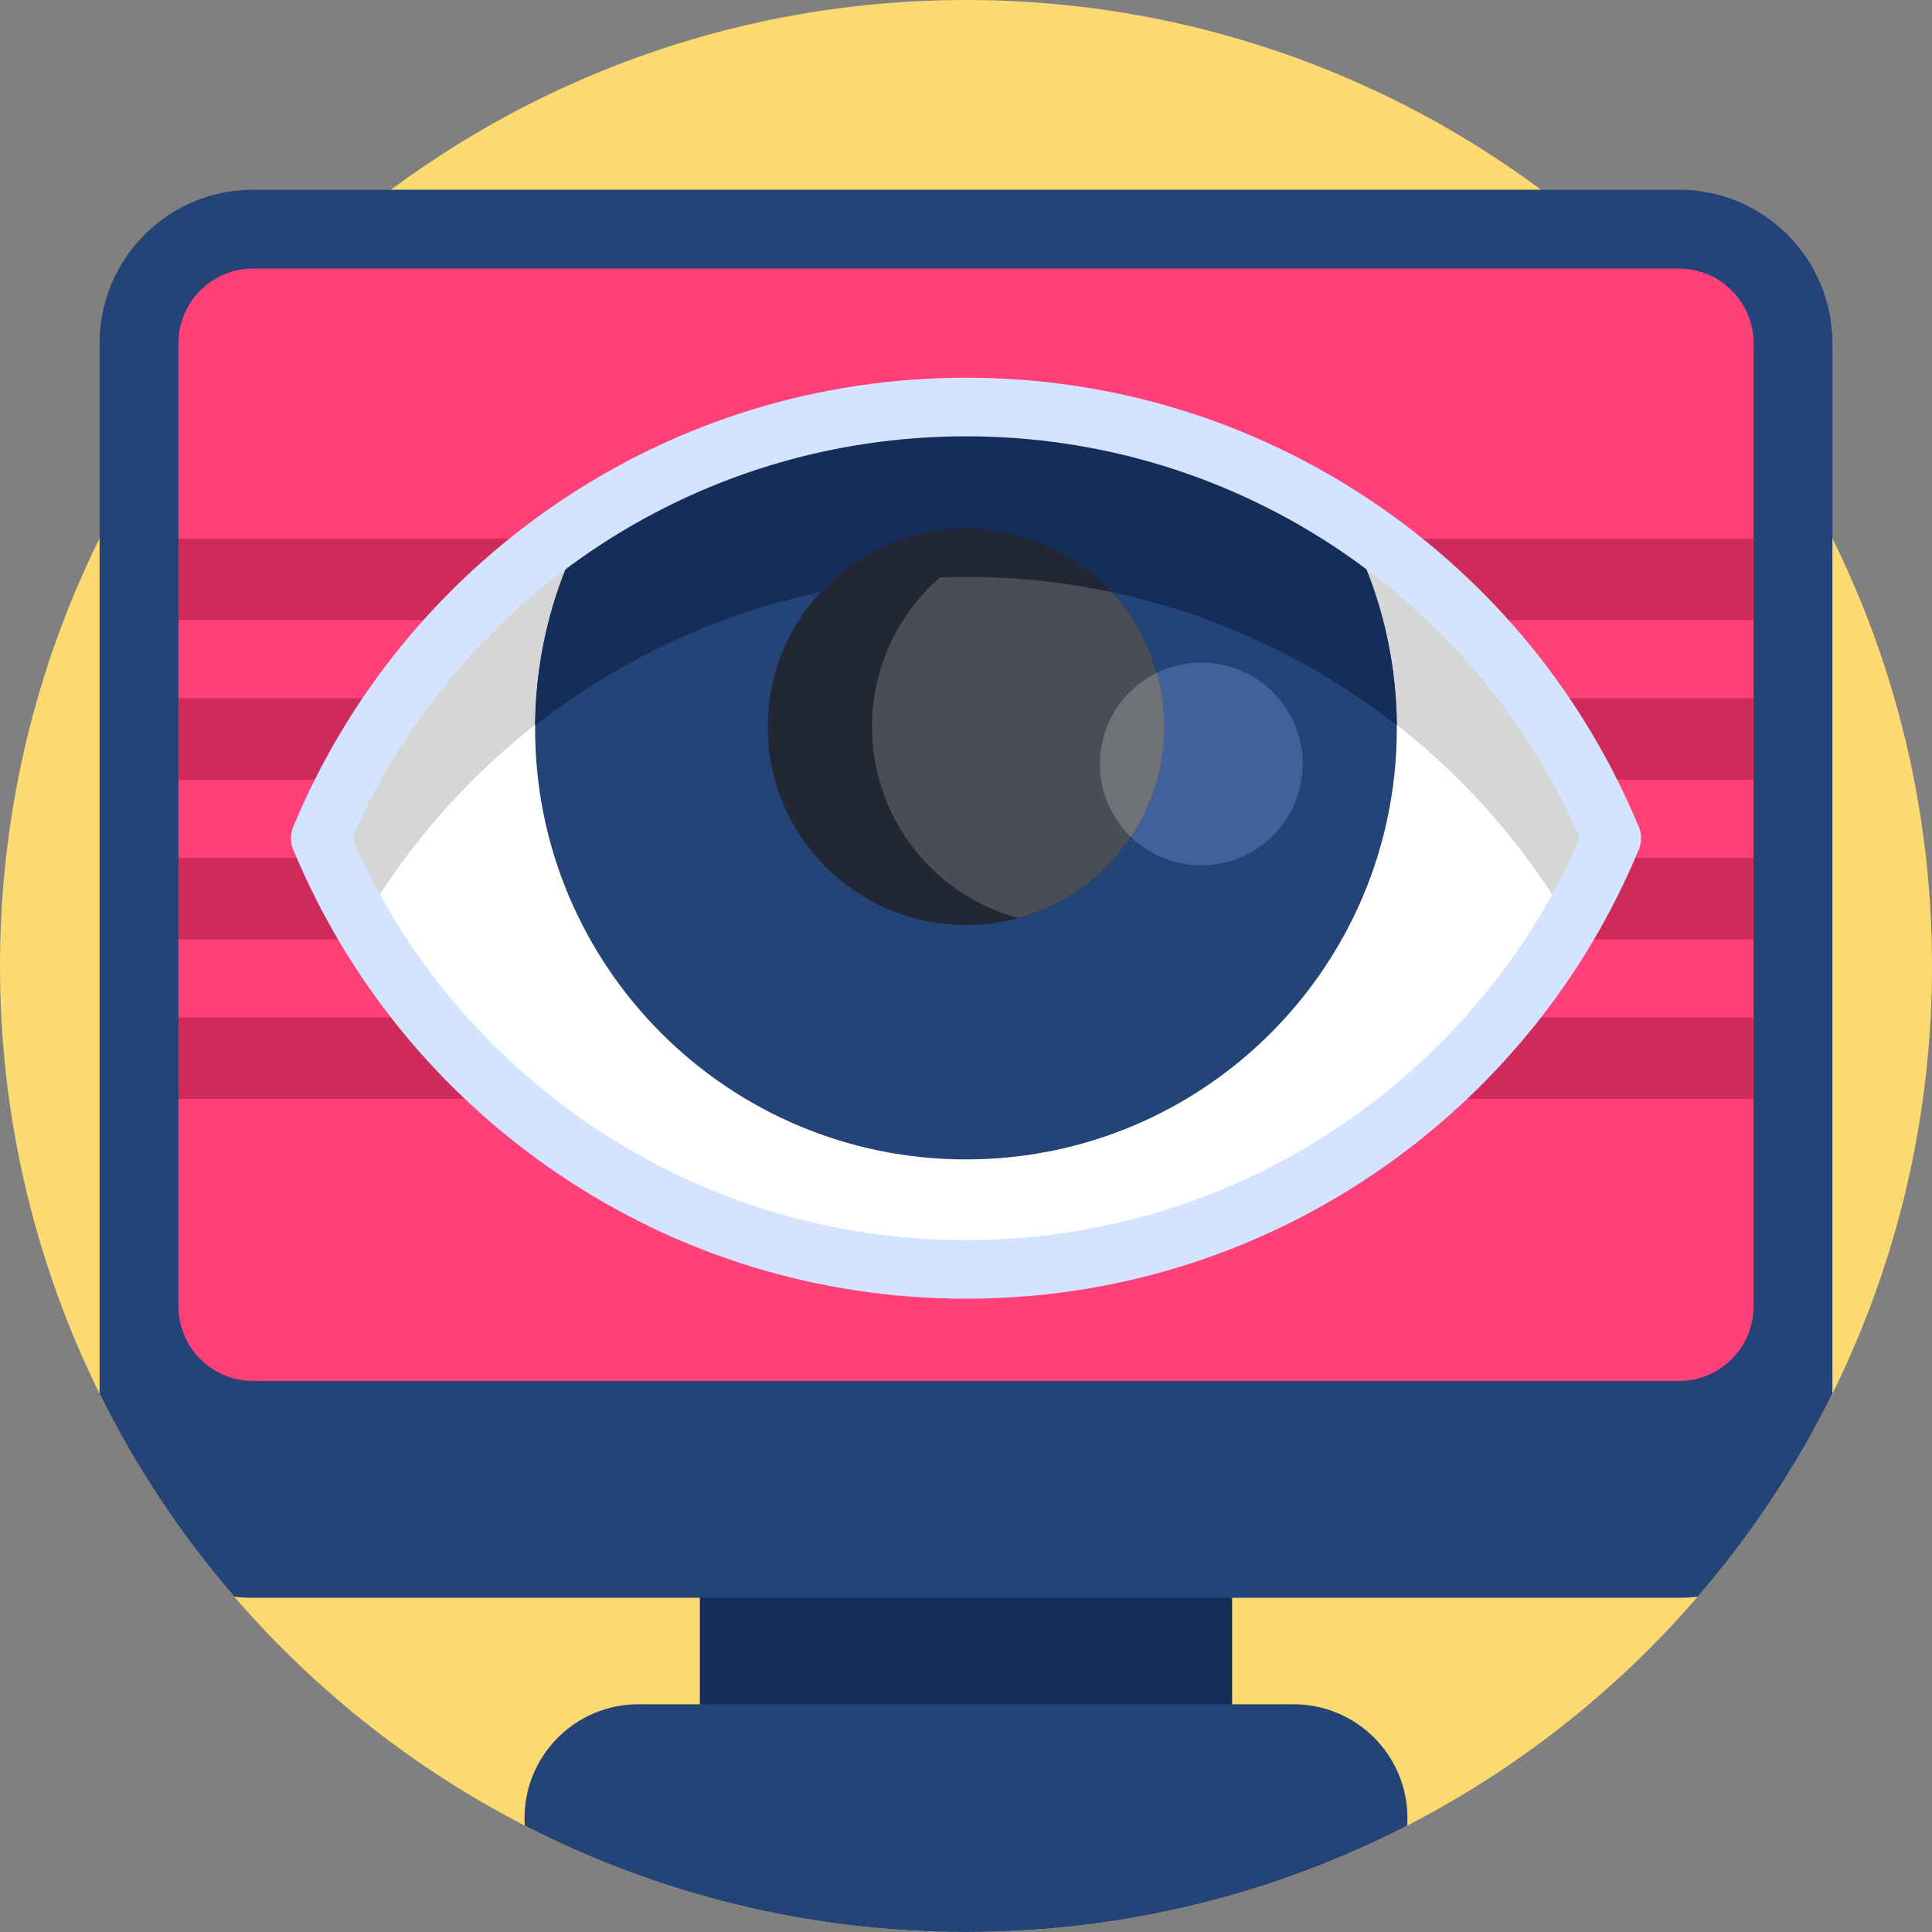 <svg height="512pt" viewBox="0 0 512 512" width="512pt" xmlns="http://www.w3.org/2000/svg"><rect x="0" y="0" width="512" height="512" fill="#808080" stroke="none"/><path d="m512 256c0 141.387-114.613 256-256 256s-256-114.613-256-256 114.613-256 256-256 256 114.613 256 256zm0 0" fill="#fcd971"/><path d="m185.469 405.531h141.055v62.691h-141.055zm0 0" fill="#152d59"/><path d="m485.605 90.938v278.391c-9.625 19.469-21.648 37.535-35.691 53.805-1.633.195-3.281.301-4.965.301h-377.898c-1.684 0-3.332-.105-4.965-.301-14.051-16.281-26.078-34.336-35.691-53.805v-278.391c0-22.453 18.203-40.656 40.656-40.656h377.898c22.453 0 40.656 18.203 40.656 40.656zm0 0" fill="#244477"/><path d="m464.711 90.938v255.266c0 10.898-8.871 19.762-19.758 19.762h-377.898c-10.898 0-19.758-8.863-19.758-19.762v-255.266c0-10.898 8.859-19.762 19.758-19.762h377.898c10.887 0 19.758 8.863 19.758 19.762zm0 0" fill="#ff4079"/><path d="m372.988 481.824c0 .668-.023 1.324-.074 1.984-35.047 18.023-74.793 28.191-116.914 28.191-42.129 0-81.879-10.176-116.926-28.203-.051-.656-.07-1.316-.07-1.973 0-8.328 3.375-15.871 8.84-21.336 5.465-5.465 13.008-8.84 21.336-8.84h173.629c16.668 0 30.18 13.508 30.18 30.176zm0 0" fill="#244477"/><g fill="#ce2b5c"><path d="m47.297 142.73h417.414v21.598h-417.414zm0 0"/><path d="m47.297 185.039h417.414v21.59h-417.414zm0 0"/><path d="m47.297 227.336h417.414v21.598h-417.414zm0 0"/><path d="m47.297 269.637h417.414v21.598h-417.414zm0 0"/></g><path d="m427.137 222.133c-3.219 7.758-6.949 15.25-11.156 22.43-32.129 54.941-91.746 91.84-159.977 91.84-68.242 0-127.852-36.898-159.98-91.84-4.203-7.18-7.934-14.672-11.156-22.43 27.844-67.086 93.973-114.27 171.133-114.27 77.156.004 143.293 47.184 171.137 114.27zm0 0" fill="#d6d6d6"/><path d="m415.98 244.562c-32.129 54.941-91.746 91.84-159.977 91.84-68.242 0-127.852-36.898-159.98-91.84 32.129-54.941 91.738-91.848 159.98-91.848 68.23 0 127.848 36.906 159.977 91.848zm0 0" fill="#fff"/><path d="m355.324 136.758c9.453 16.613 14.844 35.84 14.844 56.324 0 63.055-51.109 114.176-114.176 114.176-63.055 0-114.184-51.121-114.184-114.176 0-20.488 5.395-39.711 14.844-56.324 28.707-18.293 62.789-28.883 99.34-28.883 36.555 0 70.637 10.59 99.344 28.871zm0 0" fill="#244477"/><path d="m370.164 192.254c-31.449-24.668-71.09-39.367-114.164-39.367s-82.715 14.711-114.176 39.379c.137-20.188 5.508-39.121 14.836-55.52 28.707-18.293 62.785-28.883 99.34-28.883s70.633 10.59 99.34 28.871l-.008.012c9.324 16.398 14.699 35.32 14.832 55.508zm0 0" fill="#152d59"/><path d="m256 344.168c-38.898 0-76.391-11.523-108.43-33.324-31.262-21.273-55.426-50.922-69.875-85.734-.793-1.906-.793-4.047 0-5.953 14.449-34.812 38.613-64.457 69.875-85.734 32.039-21.801 69.531-33.324 108.43-33.324s76.391 11.523 108.43 33.324c31.262 21.277 55.426 50.922 69.875 85.734.793 1.906.793 4.047 0 5.953-14.449 34.812-38.613 64.461-69.875 85.734-32.039 21.801-69.531 33.324-108.43 33.324zm-162.695-122.035c13.41 30.73 35.141 56.914 63.004 75.875 29.449 20.039 63.922 30.633 99.691 30.633s70.242-10.594 99.691-30.633c27.863-18.961 49.594-45.145 63.004-75.875-13.41-30.727-35.141-56.91-63.004-75.871-29.449-20.043-63.922-30.633-99.691-30.633s-70.242 10.59-99.691 30.633c-27.863 18.961-49.594 45.145-63.004 75.871zm0 0" fill="#d4e4ff"/><path d="m308.523 192.621c0 24.234-16.395 44.625-38.707 50.676-4.41 1.215-9.043 1.852-13.82 1.852-29.004 0-52.527-23.512-52.527-52.527s23.523-52.527 52.527-52.527c4.777 0 9.41.637 13.82 1.848 22.312 6.051 38.707 26.441 38.707 50.68zm0 0" fill="#212733"/><path d="m345.215 202.449c0 14.836-12.023 26.863-26.859 26.863-14.836 0-26.863-12.027-26.863-26.863 0-14.832 12.027-26.859 26.863-26.859 14.836 0 26.859 12.027 26.859 26.859zm0 0" fill="#42619b"/><path d="m308.52 192.617c0 10.793-3.238 20.801-8.828 29.141-6.93 10.398-17.492 18.18-29.875 21.535-22.32-6.051-38.723-26.438-38.723-50.676 0-15.812 6.988-29.992 18.043-39.602 2.281-.086 4.566-.129 6.867-.129 13.207 0 26.078 1.383 38.504 4.016 5.578 6.008 9.75 13.309 12.027 21.418 1.305 4.547 1.984 9.344 1.984 14.297zm0 0" fill="#494e56"/><path d="m308.523 192.621c0 10.785-3.242 20.801-8.836 29.133-5.059-4.867-8.195-11.719-8.195-19.293 0-10.598 6.141-19.77 15.047-24.133 1.301 4.539 1.984 9.336 1.984 14.293zm0 0" fill="#6f7277"/></svg>